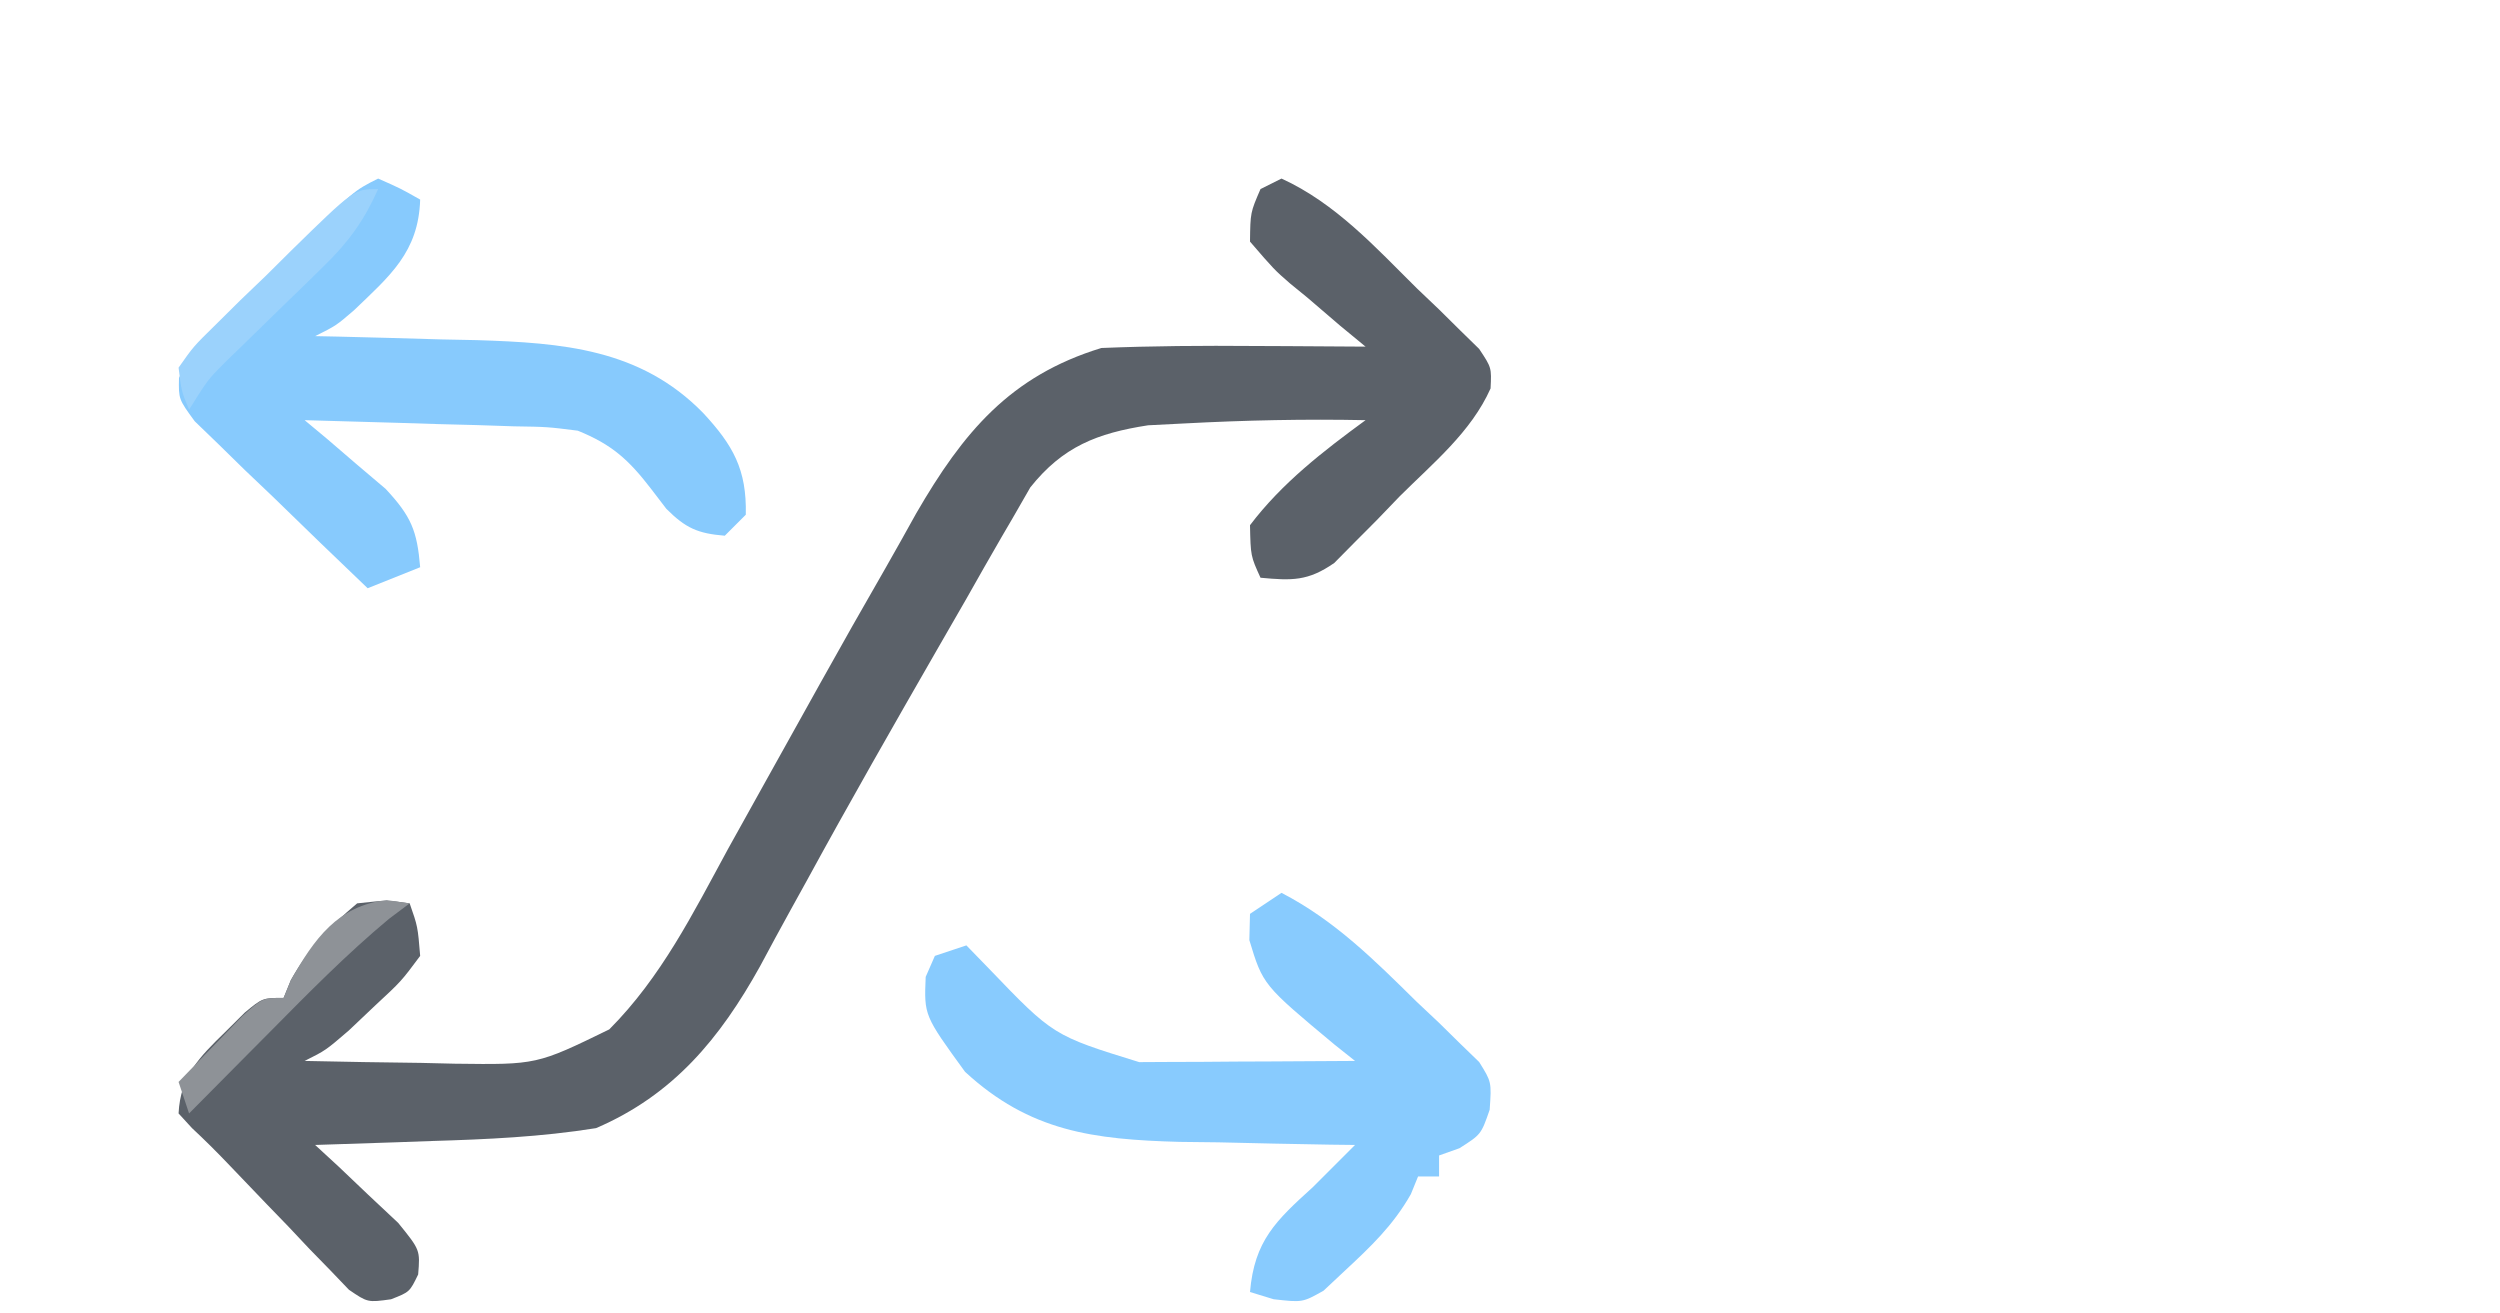 <?xml version="1.0" encoding="UTF-8"?>
<svg version="1.1" xmlns="http://www.w3.org/2000/svg" width="238" height="125">
<path d="M0 0 C5.13 2.34 8.925 6.522 12.875 10.438 C13.576 11.106 14.277 11.774 15 12.463 C15.986 13.438 15.986 13.438 16.992 14.434 C17.594 15.022 18.196 15.61 18.816 16.217 C20 18 20 18 19.902 19.98 C18.045 24.139 14.435 27.076 11.25 30.25 C10.533 30.995 9.817 31.74 9.078 32.508 C8.026 33.564 8.026 33.564 6.953 34.641 C6.315 35.285 5.678 35.93 5.021 36.595 C2.517 38.336 0.986 38.278 -2 38 C-2.938 35.938 -2.938 35.938 -3 33 C0.033 28.993 3.969 25.95 8 23 C2.241 22.881 -3.498 23.007 -9.25 23.312 C-10.959 23.4 -10.959 23.4 -12.703 23.488 C-17.552 24.241 -20.813 25.513 -23.914 29.398 C-24.761 30.872 -24.761 30.872 -25.625 32.375 C-25.951 32.933 -26.278 33.491 -26.614 34.066 C-27.759 36.035 -28.879 38.017 -30 40 C-30.918 41.597 -31.838 43.193 -32.758 44.789 C-36.951 52.085 -41.128 59.385 -45.156 66.773 C-45.675 67.712 -46.193 68.65 -46.728 69.617 C-47.711 71.399 -48.683 73.188 -49.64 74.984 C-53.464 81.867 -57.892 87.235 -65.254 90.398 C-70.479 91.237 -75.653 91.468 -80.938 91.625 C-82.536 91.683 -82.536 91.683 -84.166 91.742 C-86.777 91.836 -89.388 91.922 -92 92 C-91.267 92.675 -90.533 93.351 -89.777 94.047 C-88.372 95.385 -88.372 95.385 -86.938 96.75 C-85.998 97.632 -85.058 98.513 -84.09 99.422 C-82 102 -82 102 -82.191 104.328 C-83 106 -83 106 -84.777 106.692 C-87 107 -87 107 -88.783 105.784 C-89.666 104.862 -89.666 104.862 -90.566 103.922 C-91.542 102.922 -91.542 102.922 -92.537 101.902 C-93.205 101.192 -93.874 100.482 -94.562 99.75 C-95.235 99.055 -95.907 98.36 -96.6 97.645 C-97.854 96.346 -99.104 95.043 -100.346 93.733 C-101.438 92.589 -102.563 91.475 -103.721 90.396 C-104.143 89.936 -104.565 89.475 -105 89 C-104.822 85.442 -103.038 83.658 -100.562 81.25 C-99.945 80.636 -99.328 80.023 -98.691 79.391 C-97 78 -97 78 -95 78 C-94.773 77.443 -94.546 76.886 -94.312 76.312 C-92.588 73.273 -90.679 71.242 -88 69 C-85.188 68.688 -85.188 68.688 -83 69 C-82.23 71.203 -82.23 71.203 -82 74 C-83.801 76.422 -83.801 76.422 -86.312 78.75 C-87.544 79.918 -87.544 79.918 -88.801 81.109 C-91 83 -91 83 -93 84 C-89.292 84.088 -85.584 84.141 -81.875 84.188 C-80.828 84.213 -79.782 84.238 -78.703 84.264 C-70.9 84.365 -70.9 84.365 -64 81 C-59.041 76.026 -56.022 69.942 -52.688 63.812 C-51.45 61.582 -50.21 59.353 -48.969 57.125 C-48.648 56.549 -48.328 55.973 -47.997 55.38 C-46.999 53.586 -45.999 51.793 -45 50 C-44.661 49.39 -44.321 48.78 -43.972 48.152 C-41.908 44.449 -39.821 40.761 -37.704 37.088 C-36.711 35.354 -35.74 33.607 -34.77 31.861 C-30.312 24.174 -25.852 18.788 -17.148 16.129 C-12.304 15.931 -7.473 15.897 -2.625 15.938 C-1.092 15.944 -1.092 15.944 0.473 15.951 C2.982 15.963 5.491 15.979 8 16 C7.194 15.336 6.389 14.672 5.559 13.988 C4.517 13.097 3.477 12.205 2.438 11.312 C1.904 10.877 1.371 10.442 0.822 9.994 C-0.691 8.676 -0.691 8.676 -3 6 C-2.965 3.23 -2.965 3.23 -2 1 C-1.34 0.67 -0.68 0.34 0 0 Z " fill="#5B6169" transform="translate(122,17)"/>
<path d="M0 0 C2.125 0.938 2.125 0.938 4 2 C3.848 7.007 1.098 9.275 -2.309 12.547 C-4 14 -4 14 -6 15 C-5.285 15.015 -4.569 15.029 -3.832 15.044 C-0.554 15.119 2.723 15.216 6 15.312 C7.688 15.346 7.688 15.346 9.41 15.381 C17.512 15.641 24.955 16.19 30.938 22.312 C33.777 25.373 35.1 27.688 35 32 C34.34 32.66 33.68 33.32 33 34 C30.416 33.786 29.28 33.279 27.438 31.441 C26.963 30.821 26.489 30.201 26 29.562 C23.864 26.782 22.264 25.316 19 24 C16.099 23.635 16.099 23.635 12.922 23.586 C11.762 23.547 10.602 23.509 9.406 23.469 C8.2 23.438 6.993 23.407 5.75 23.375 C4.528 23.336 3.306 23.298 2.047 23.258 C-0.969 23.164 -3.984 23.078 -7 23 C-6.29 23.592 -5.579 24.183 -4.848 24.793 C-3.929 25.583 -3.009 26.373 -2.062 27.188 C-1.146 27.965 -0.229 28.742 0.715 29.543 C3.142 32.152 3.708 33.507 4 37 C2.35 37.66 0.7 38.32 -1 39 C-4.041 36.104 -7.054 33.18 -10.062 30.25 C-10.929 29.425 -11.796 28.6 -12.689 27.75 C-13.505 26.951 -14.32 26.152 -15.16 25.328 C-15.919 24.595 -16.679 23.862 -17.461 23.106 C-19 21 -19 21 -18.96 18.97 C-17.784 16.556 -16.387 15.031 -14.473 13.145 C-13.763 12.44 -13.053 11.736 -12.322 11.01 C-11.577 10.285 -10.831 9.56 -10.062 8.812 C-8.95 7.707 -8.95 7.707 -7.814 6.58 C-2.309 1.155 -2.309 1.155 0 0 Z " fill="#87CAFD" transform="translate(36,17)"/>
<path d="M0 0 C5.075 2.626 8.844 6.405 12.875 10.375 C13.576 11.035 14.277 11.695 15 12.375 C15.657 13.022 16.315 13.669 16.992 14.336 C17.594 14.919 18.196 15.502 18.816 16.103 C20 18 20 18 19.817 20.647 C19 23 19 23 16.938 24.312 C15.978 24.653 15.978 24.653 15 25 C15 25.66 15 26.32 15 27 C14.34 27 13.68 27 13 27 C12.773 27.557 12.546 28.114 12.312 28.688 C10.623 31.664 8.502 33.676 6 36 C5.34 36.619 4.68 37.237 4 37.875 C2 39 2 39 -0.75 38.688 C-1.492 38.461 -2.235 38.234 -3 38 C-2.582 33.121 -0.551 31.22 3 28 C4.338 26.671 5.672 25.339 7 24 C6.224 23.991 5.448 23.981 4.648 23.972 C1.098 23.918 -2.45 23.834 -6 23.75 C-7.221 23.736 -8.441 23.722 -9.699 23.707 C-17.916 23.485 -23.975 22.715 -30.129 17.035 C-34.028 11.67 -34.028 11.67 -33.875 8 C-33.586 7.34 -33.297 6.68 -33 6 C-32.01 5.67 -31.02 5.34 -30 5 C-29.299 5.722 -28.598 6.444 -27.875 7.188 C-21.732 13.586 -21.732 13.586 -13.548 16.114 C-12.6 16.108 -11.652 16.103 -10.676 16.098 C-9.134 16.093 -9.134 16.093 -7.561 16.088 C-6.489 16.08 -5.417 16.071 -4.312 16.062 C-3.229 16.058 -2.146 16.053 -1.029 16.049 C1.647 16.037 4.324 16.021 7 16 C6.362 15.492 5.724 14.984 5.066 14.461 C-1.767 8.768 -1.767 8.768 -3.062 4.5 C-3.042 3.675 -3.021 2.85 -3 2 C-2.01 1.34 -1.02 0.68 0 0 Z " fill="#88CBFE" transform="translate(122,85)"/>
<path d="M0 0 C0.722 0.103 1.444 0.206 2.188 0.312 C1.534 0.802 0.88 1.292 0.207 1.797 C-3.817 5.15 -7.445 8.84 -11.125 12.562 C-11.866 13.308 -12.606 14.053 -13.369 14.82 C-15.186 16.649 -17 18.48 -18.812 20.312 C-19.142 19.323 -19.473 18.332 -19.812 17.312 C-18.527 15.973 -17.234 14.641 -15.938 13.312 C-15.218 12.57 -14.499 11.828 -13.758 11.062 C-11.812 9.312 -11.812 9.312 -9.812 9.312 C-9.586 8.756 -9.359 8.199 -9.125 7.625 C-6.902 3.708 -4.649 0.517 0 0 Z " fill="#8E9297" transform="translate(36.812,85.688)"/>
<path d="M0 0 C-1.345 3.007 -2.828 5.059 -5.188 7.348 C-5.804 7.953 -6.42 8.558 -7.055 9.182 C-7.697 9.802 -8.339 10.423 -9 11.062 C-10.273 12.301 -11.544 13.542 -12.812 14.785 C-13.376 15.331 -13.939 15.876 -14.52 16.438 C-16.214 18.138 -16.214 18.138 -18 21 C-18.722 19.257 -18.722 19.257 -19 17 C-17.585 14.985 -17.585 14.985 -15.449 12.891 C-14.688 12.137 -13.927 11.382 -13.143 10.605 C-12.332 9.828 -11.522 9.051 -10.688 8.25 C-9.889 7.457 -9.09 6.664 -8.268 5.848 C-2.294 0 -2.294 0 0 0 Z " fill="#9BD2FC" transform="translate(36,18)"/>
</svg>
